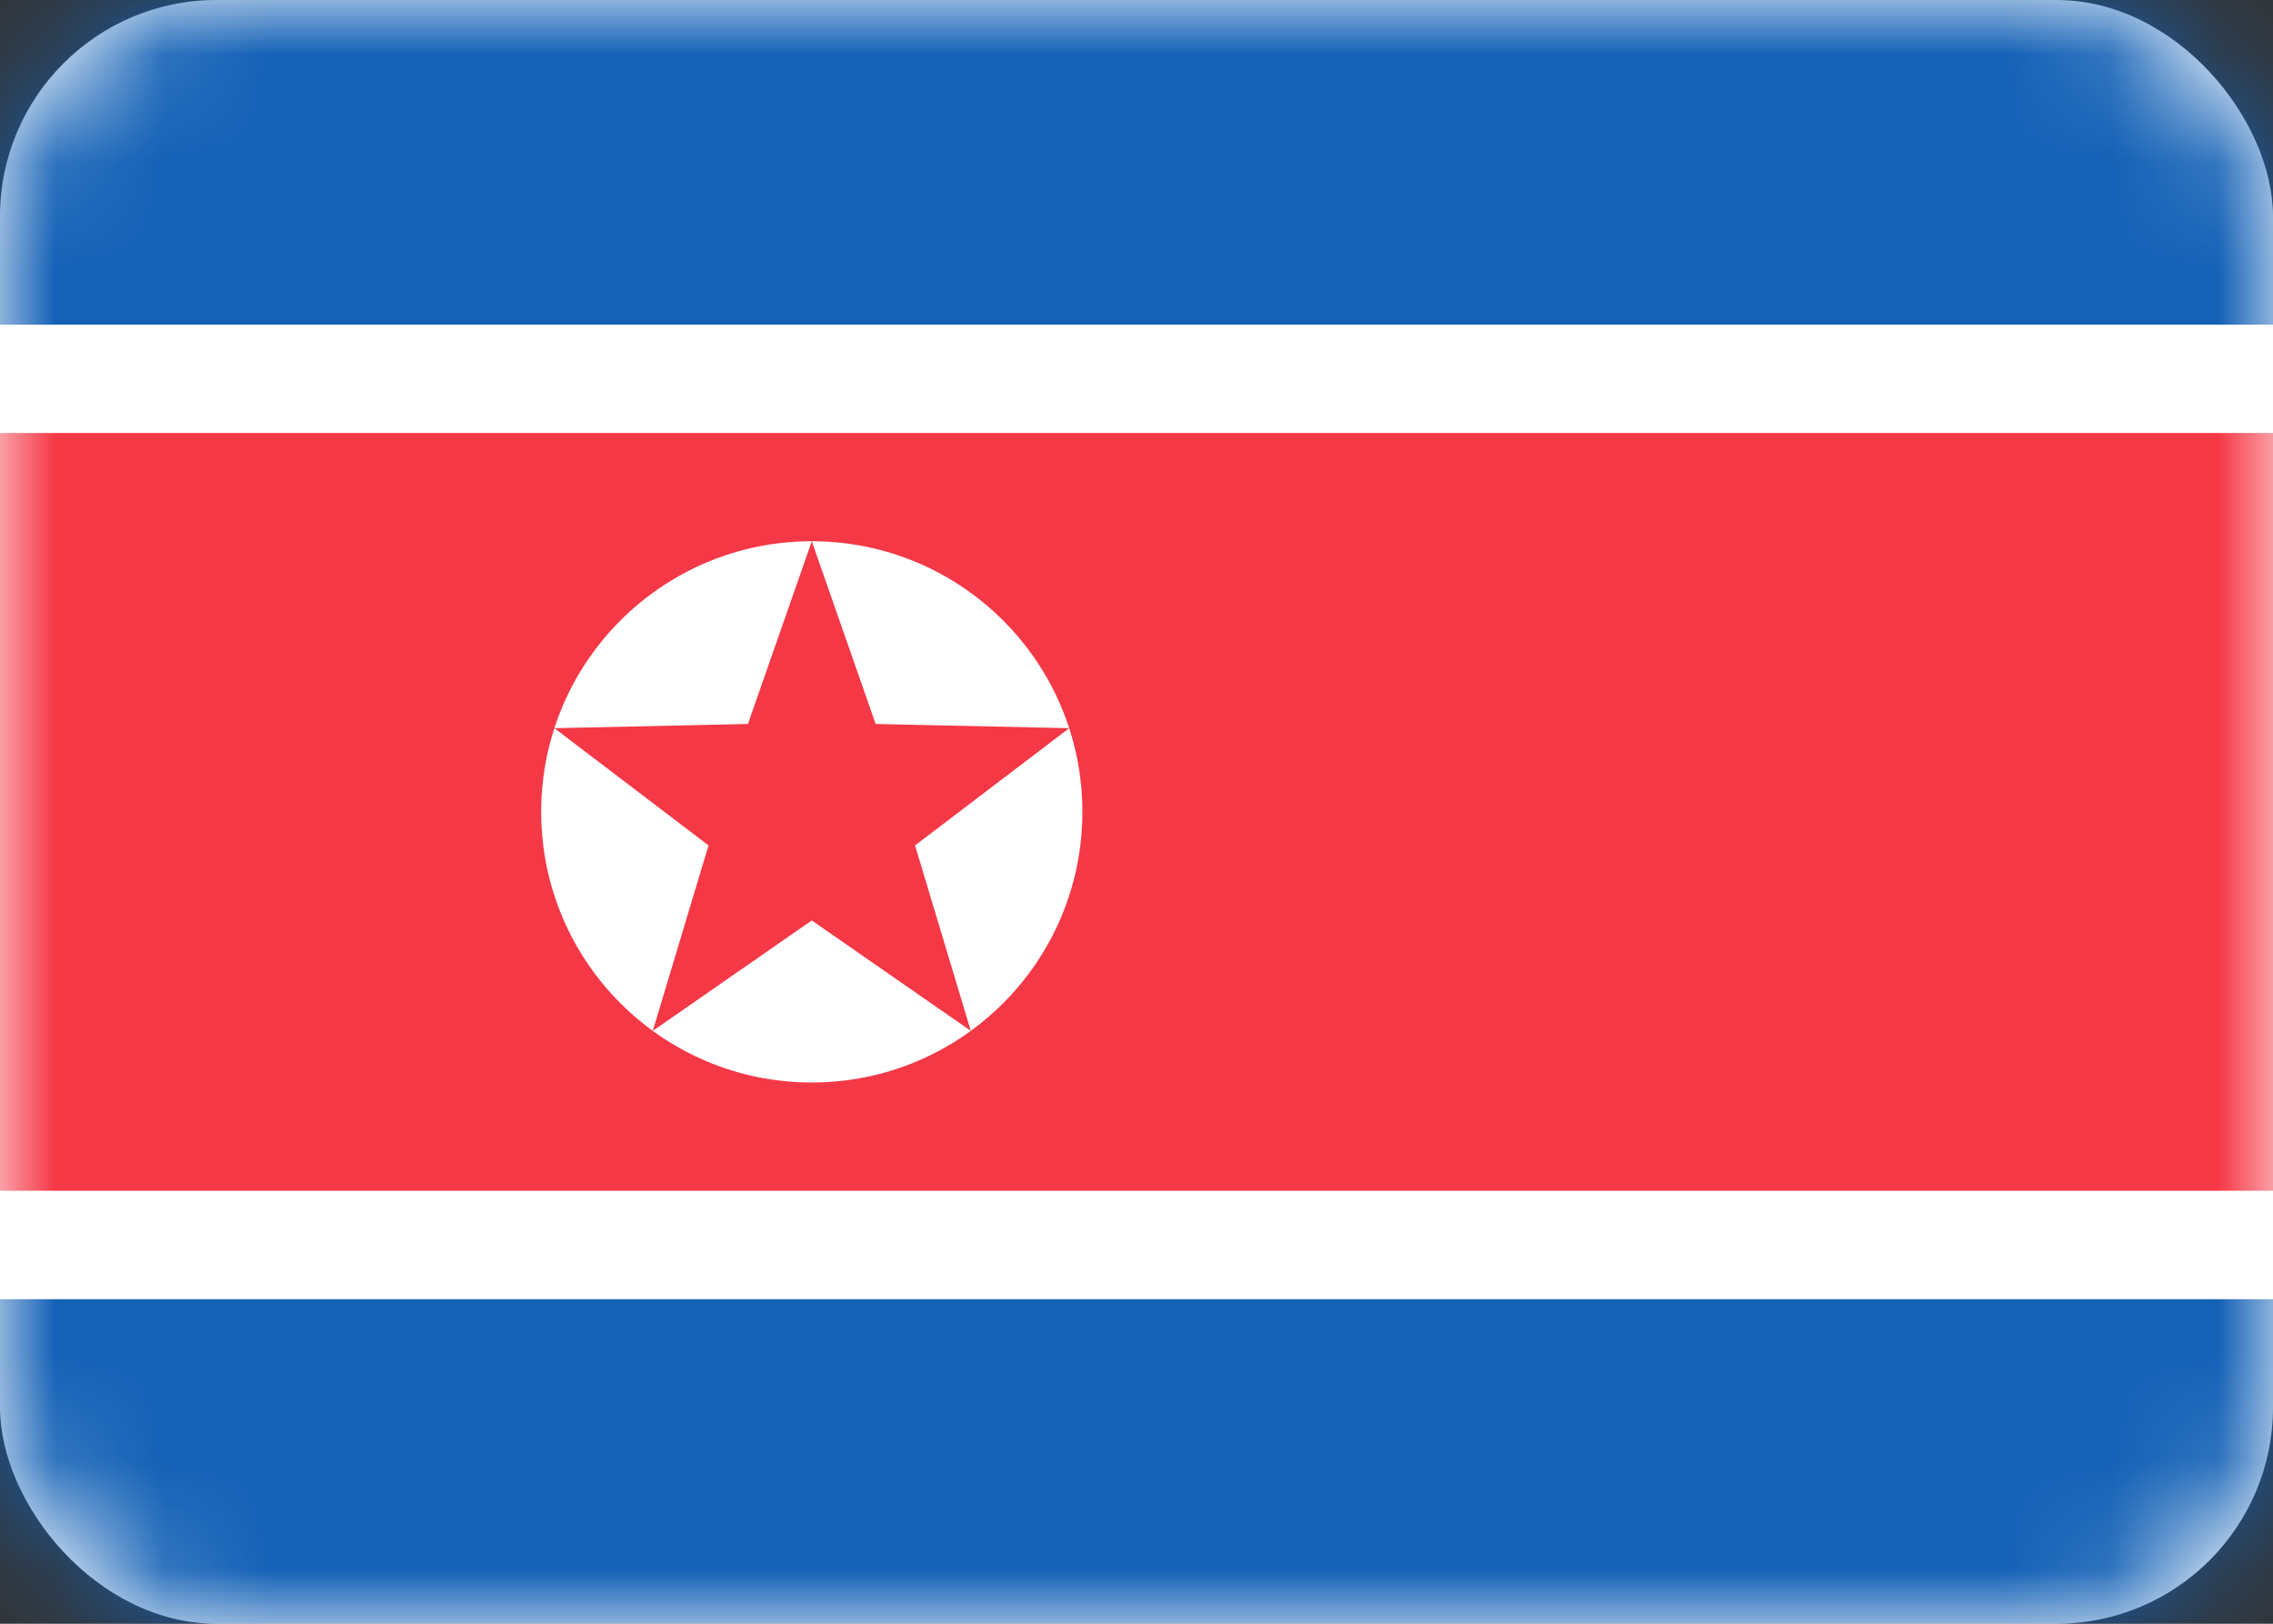 <svg width="21" height="15" viewBox="0 0 21 15" fill="none" xmlns="http://www.w3.org/2000/svg">
<rect x="0" y="0" width="21" height="15" fill="#333333" stroke="none"/>
<rect width="21" height="15" rx="2" fill="white"/>
<mask id="mask0_2314_21527" style="mask-type:alpha" maskUnits="userSpaceOnUse" x="0" y="0" width="21" height="15">
<rect width="21" height="15" rx="2" fill="white"/>
</mask>
<g mask="url(#mask0_2314_21527)">
<path fill-rule="evenodd" clip-rule="evenodd" d="M0 3H21V0H0V3Z" fill="#1461B6"/>
<path fill-rule="evenodd" clip-rule="evenodd" d="M0 15H21V12H0V15Z" fill="#1461B6"/>
<path fill-rule="evenodd" clip-rule="evenodd" d="M0 12H21V3H0V12Z" fill="white"/>
<path fill-rule="evenodd" clip-rule="evenodd" d="M0 11H21V4H0V11Z" fill="#F53846"/>
<path fill-rule="evenodd" clip-rule="evenodd" d="M10 7.5C10 8.881 8.881 10 7.5 10C6.119 10 5 8.881 5 7.5C5 6.119 6.119 5 7.5 5L6.91 6.688L5.122 6.727L6.546 7.81L6.031 9.523L7.5 8.503L8.969 9.523L8.454 7.81L9.878 6.727L8.09 6.688L7.5 5C8.881 5 10 6.119 10 7.5Z" fill="white"/>
</g>
</svg>
